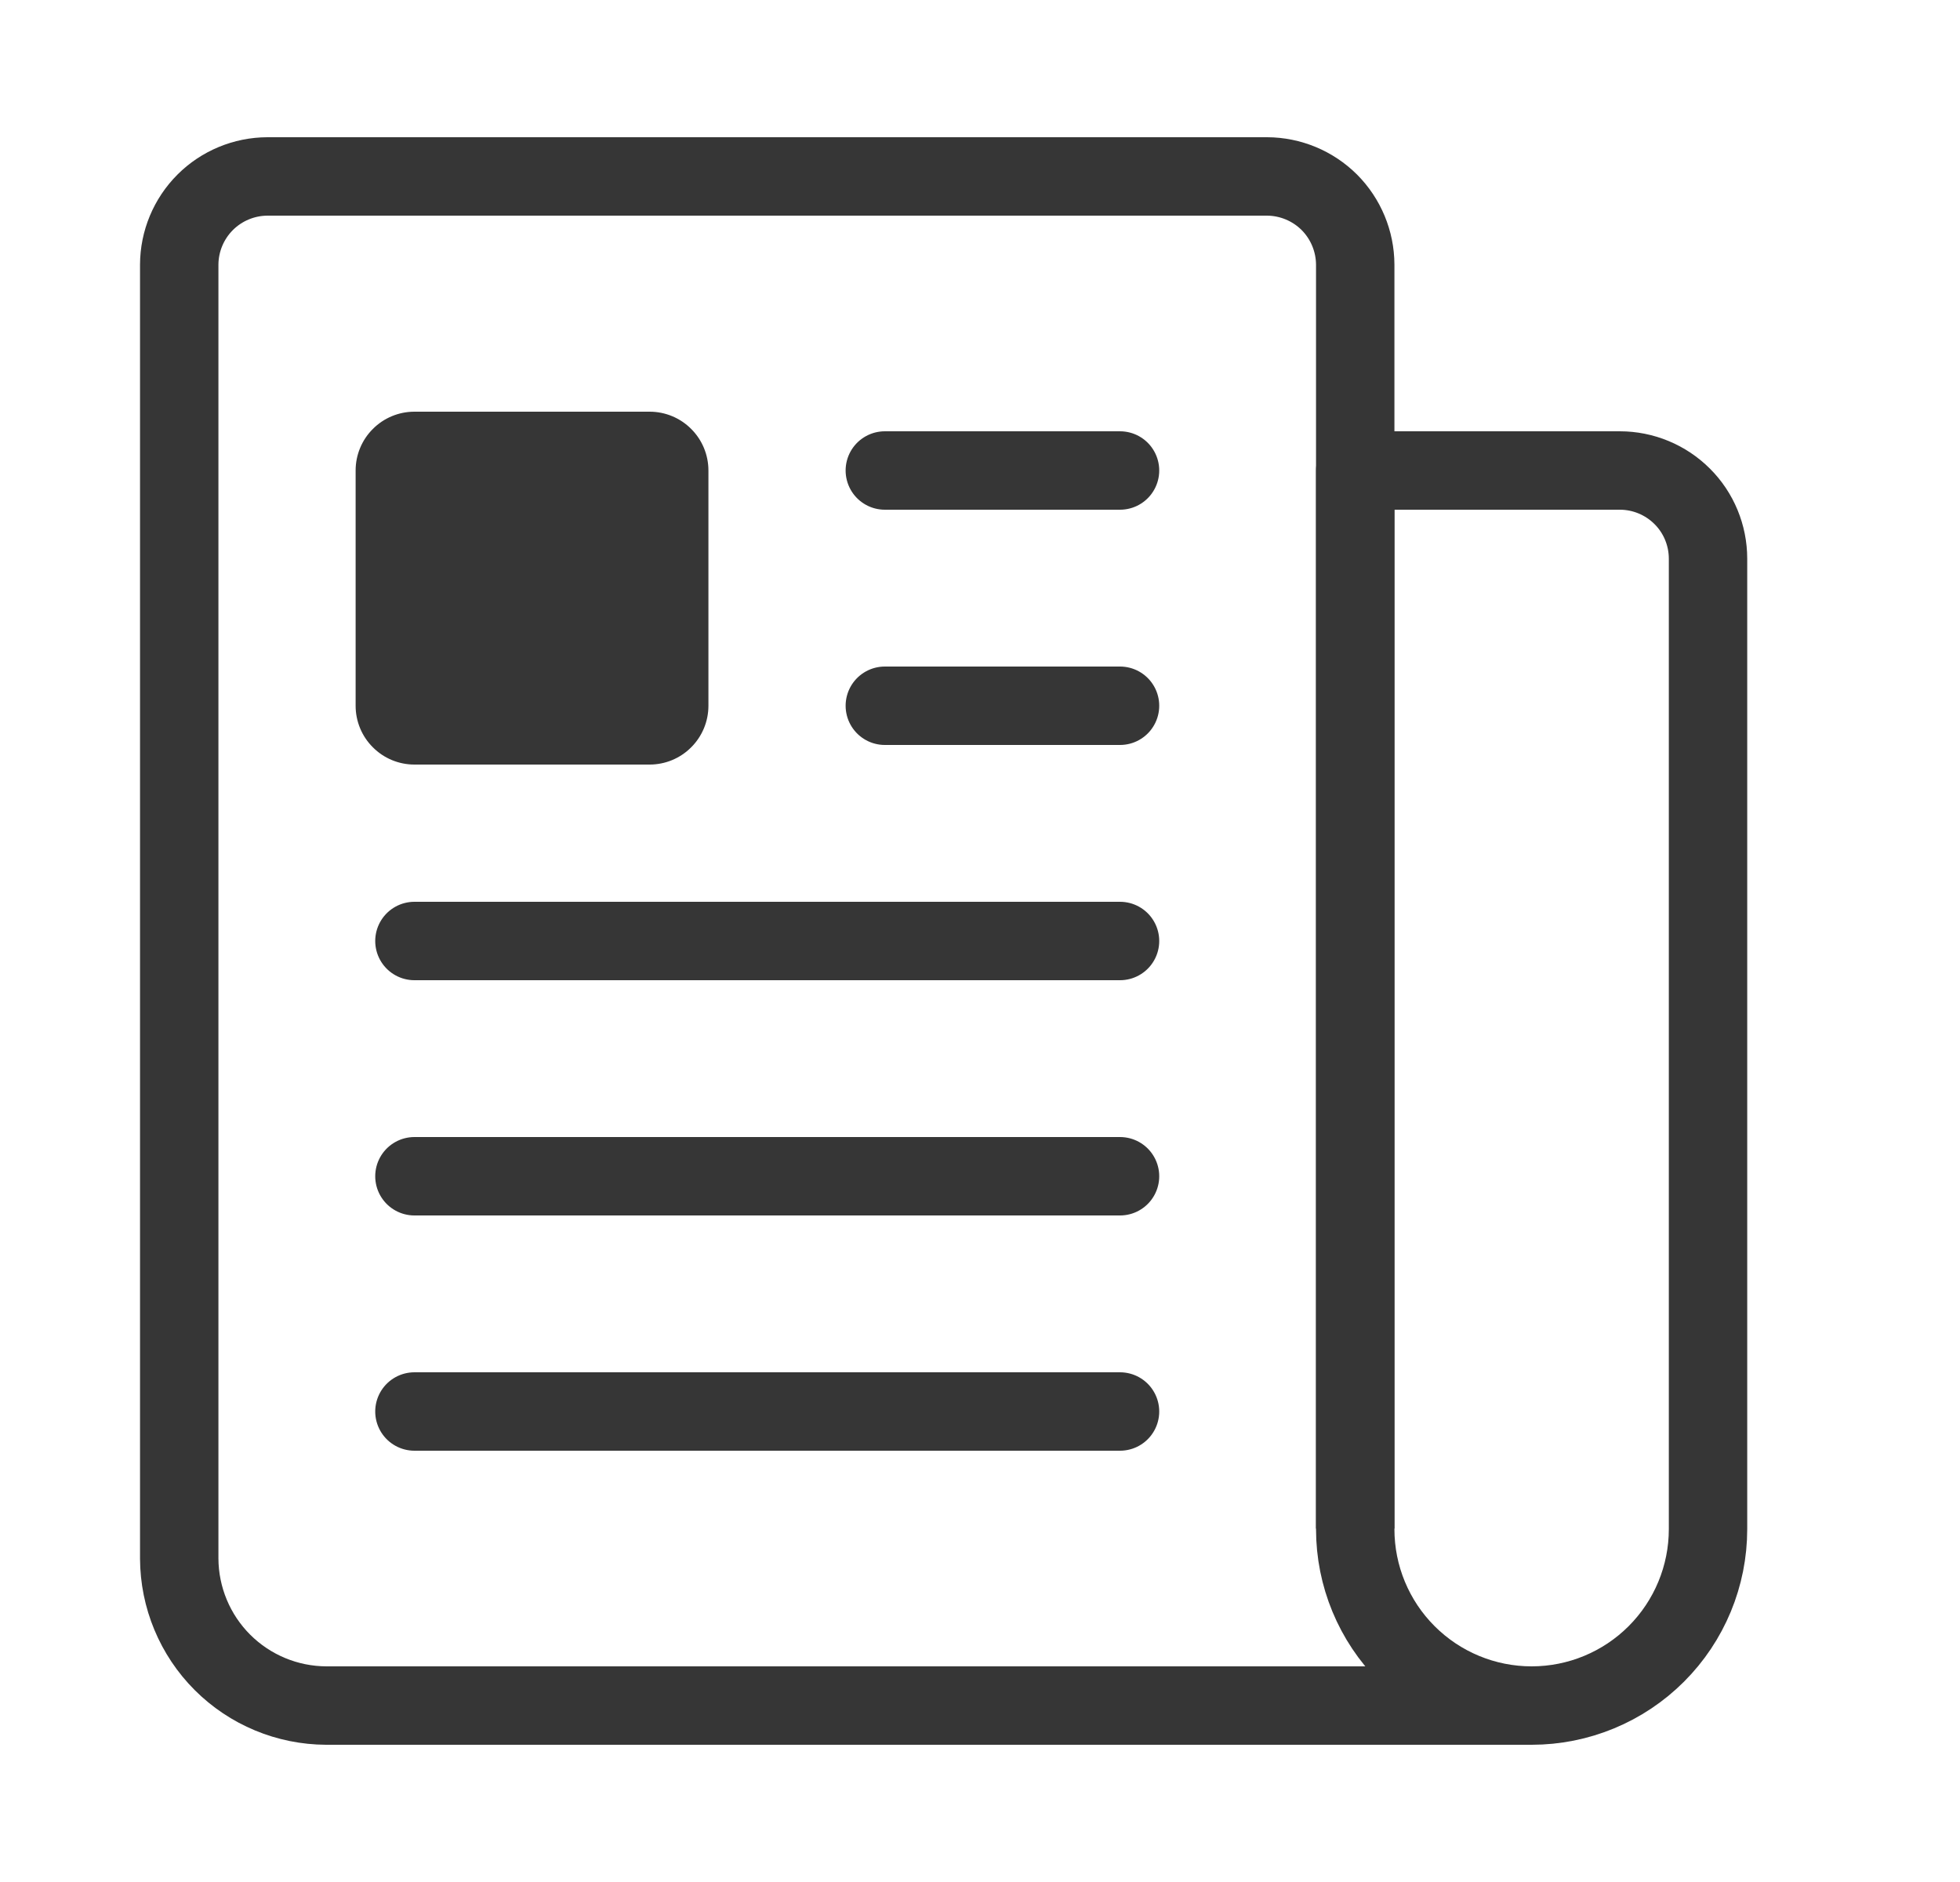<svg width="25" height="24" viewBox="0 0 25 24" fill="none" xmlns="http://www.w3.org/2000/svg">
<path d="M17.286 19.493V3.375C17.285 3.077 17.166 2.791 16.956 2.58C16.745 2.37 16.459 2.251 16.161 2.25H3.411C3.113 2.251 2.827 2.37 2.617 2.58C2.406 2.791 2.287 3.077 2.286 3.375V19.875C2.288 20.372 2.486 20.848 2.837 21.199C3.188 21.55 3.664 21.748 4.161 21.75H19.536" stroke="#363636" stroke-linejoin="round"/>
<path d="M19.536 21.75C18.939 21.75 18.367 21.513 17.945 21.091C17.523 20.669 17.286 20.097 17.286 19.5V6H20.661C20.959 6 21.246 6.119 21.457 6.33C21.668 6.54 21.786 6.827 21.786 7.125V19.5C21.786 20.097 21.549 20.669 21.127 21.091C20.705 21.513 20.133 21.75 19.536 21.75Z" stroke="#363636" stroke-linejoin="round"/>
<path d="M11.286 6H14.286M11.286 9H14.286M5.286 12H14.286M5.286 15H14.286M5.286 18H14.286" stroke="#363636" stroke-linecap="round" stroke-linejoin="round"/>
<path d="M8.286 9.75H5.286C5.087 9.75 4.896 9.671 4.756 9.53C4.615 9.39 4.536 9.199 4.536 9V6C4.536 5.801 4.615 5.61 4.756 5.47C4.896 5.329 5.087 5.25 5.286 5.25H8.286C8.485 5.25 8.676 5.329 8.816 5.47C8.957 5.61 9.036 5.801 9.036 6V9C9.036 9.199 8.957 9.39 8.816 9.53C8.676 9.671 8.485 9.75 8.286 9.75Z" fill="#363636"/>
</svg>
